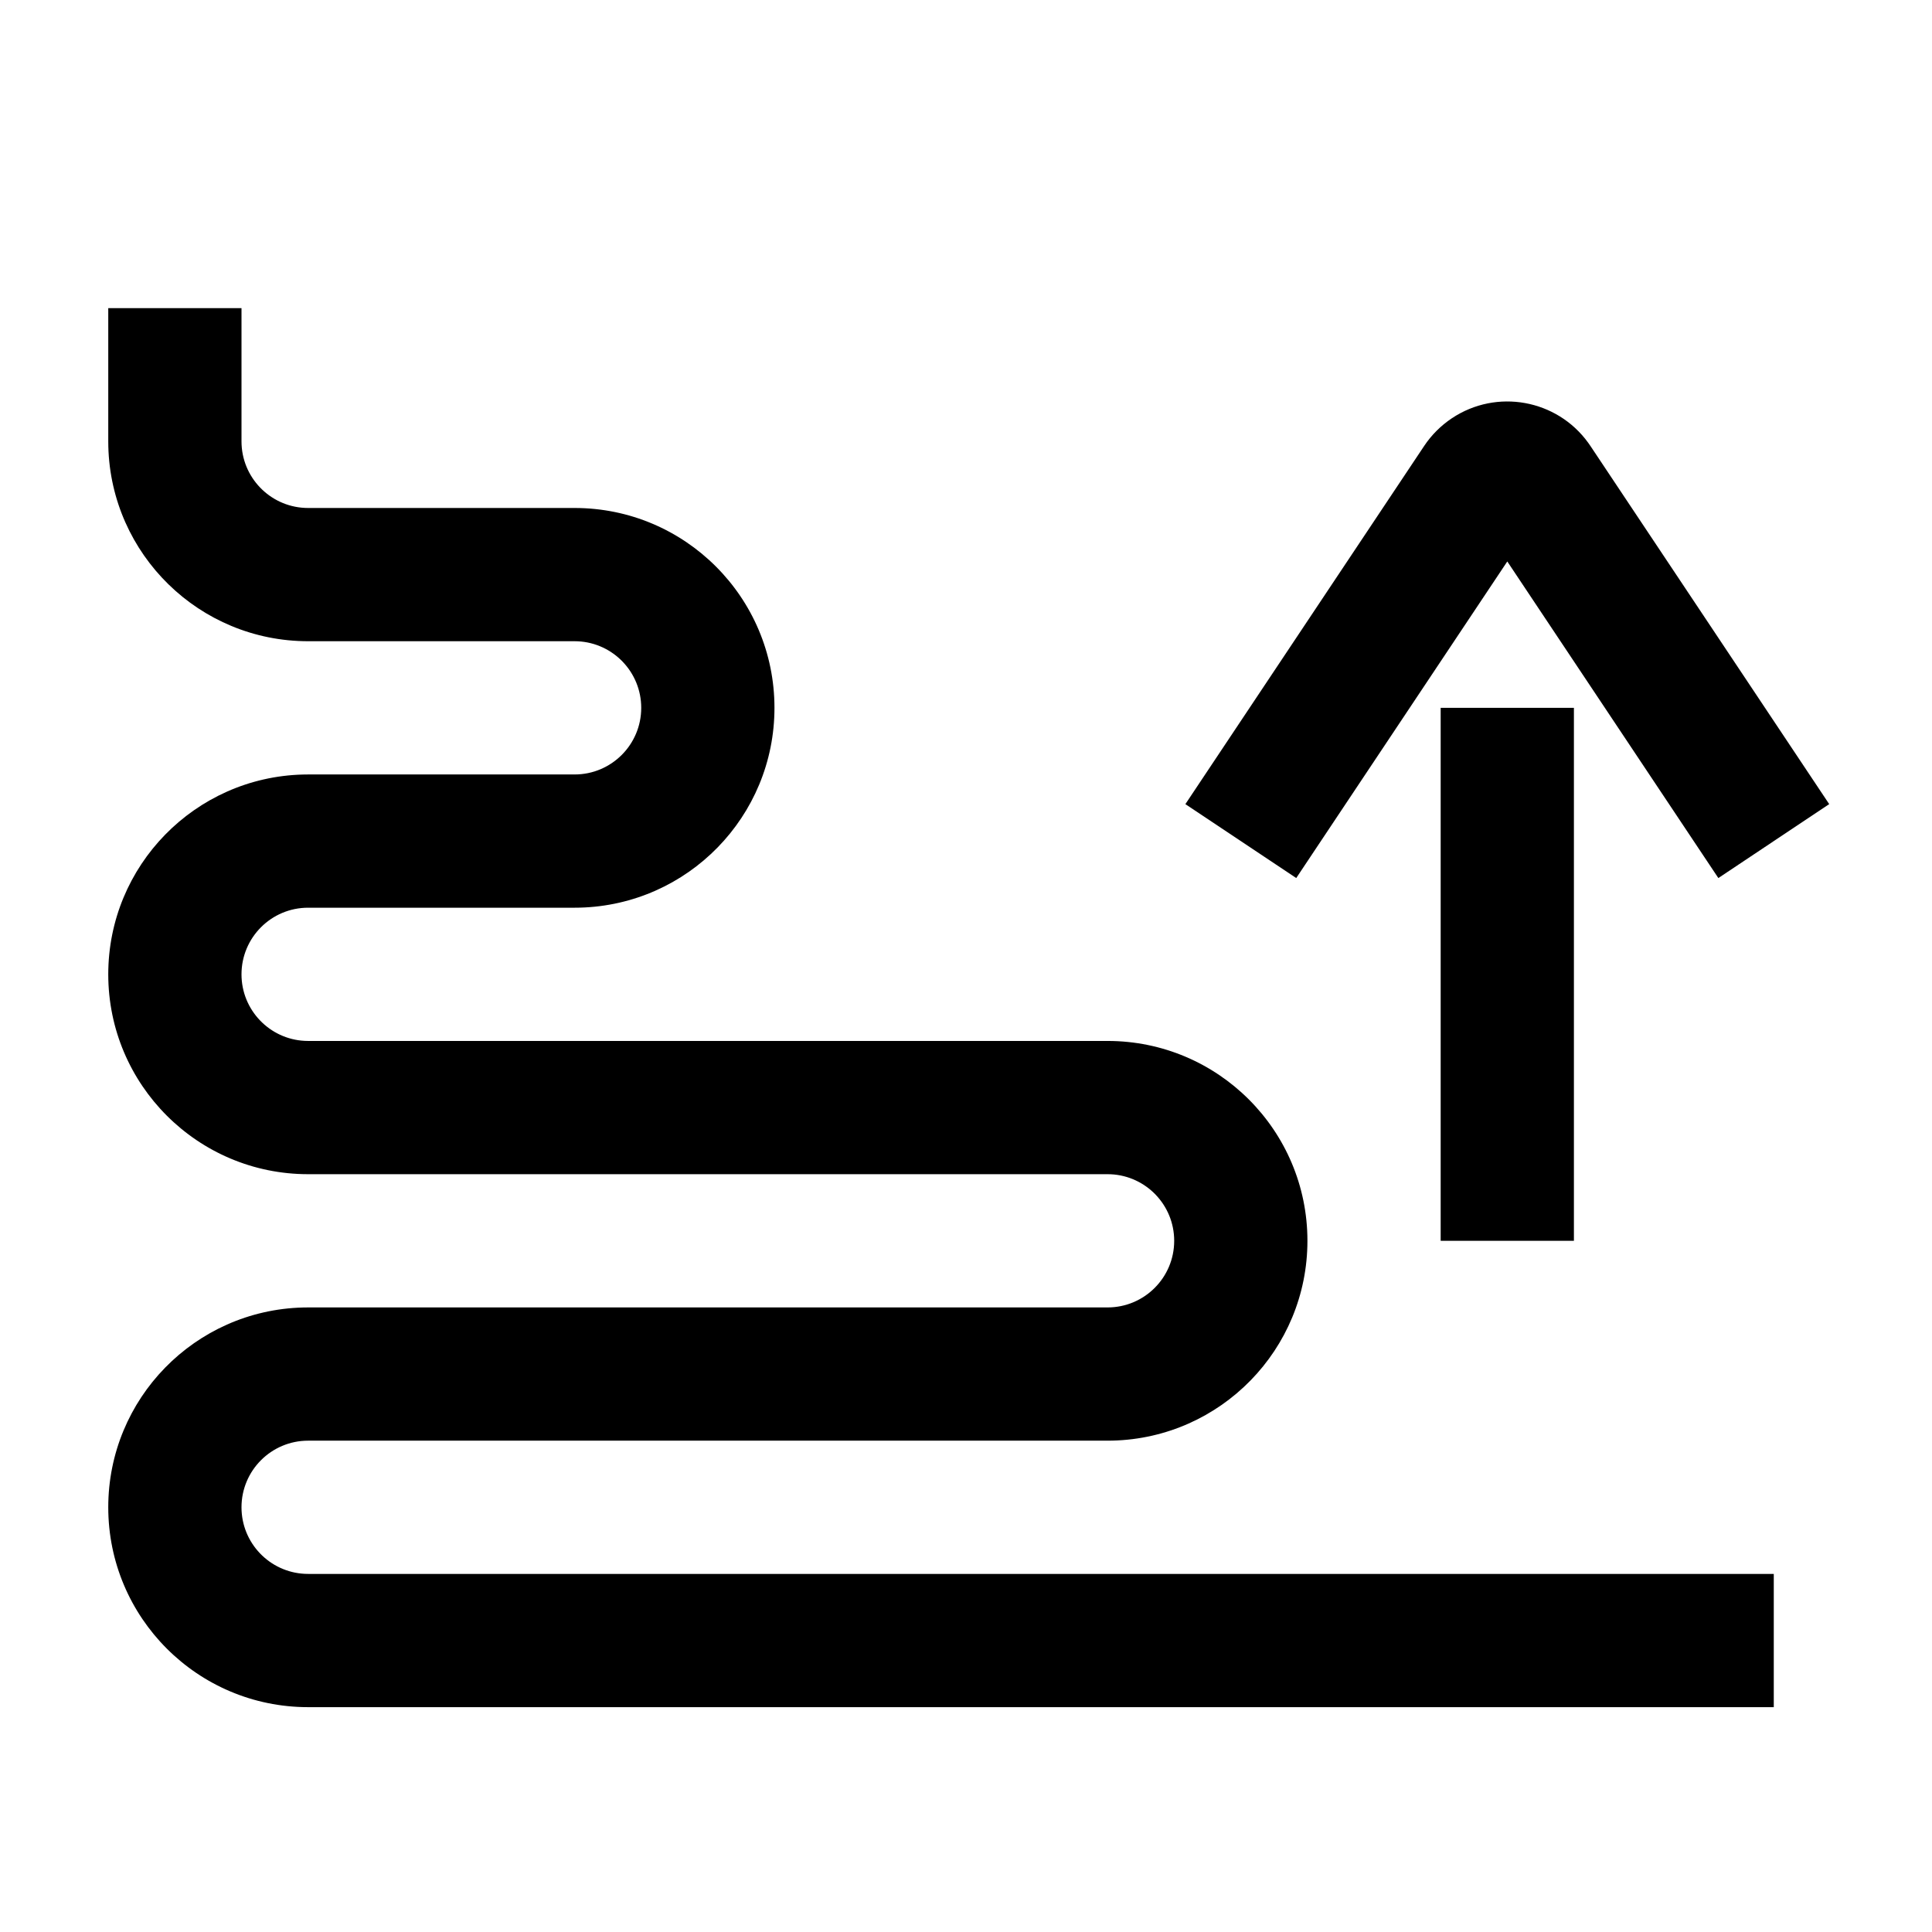 <?xml version="1.0" encoding="UTF-8"?><svg viewBox="0 0 116 116" version="1.1" xmlns="http://www.w3.org/2000/svg" xmlns:xlink="http://www.w3.org/1999/xlink">
  <title>ascending-sort</title>
  <g id="ascending-sort" stroke="none" stroke-width="1" fill="none" fill-rule="evenodd">
    <path d="M14.5,18.5 L14.5,26.5 C14.5,28.642 16.184,30.391 18.3,30.495 L18.5,30.5 L34.5,30.5 C41.127,30.5 46.5,35.873 46.5,42.5 C46.5,49.025 41.291,54.334 34.805,54.496 L34.5,54.5 L18.5,54.5 C16.291,54.5 14.5,56.291 14.5,58.5 C14.5,60.642 16.184,62.391 18.3,62.495 L18.5,62.5 L66.5,62.5 C73.127,62.5 78.5,67.873 78.5,74.5 C78.5,81.025 73.291,86.334 66.805,86.496 L66.5,86.5 L18.5,86.5 C16.291,86.5 14.5,88.291 14.5,90.5 C14.5,92.642 16.184,94.391 18.3,94.495 L18.5,94.5 L106.5,94.5 L106.5,102.5 L18.5,102.5 C11.873,102.5 6.5,97.127 6.5,90.5 C6.5,83.975 11.709,78.666 18.195,78.504 L18.5,78.5 L66.5,78.5 C68.709,78.5 70.5,76.709 70.5,74.5 C70.5,72.358 68.816,70.609 66.7,70.505 L66.5,70.5 L18.5,70.5 C11.873,70.5 6.5,65.127 6.5,58.5 C6.5,51.975 11.709,46.666 18.195,46.504 L18.5,46.5 L34.5,46.5 C36.709,46.5 38.5,44.709 38.5,42.5 C38.5,40.358 36.816,38.609 34.7,38.505 L34.5,38.5 L18.5,38.5 C11.975,38.5 6.666,33.291 6.504,26.805 L6.5,26.5 L6.5,18.5 L14.5,18.5 Z M94.5,42.5 L94.5,74.5 L86.5,74.5 L86.5,42.5 L94.5,42.5 Z M95.354,26.579 L95.492,26.777 L109.828,48.281 L103.172,52.719 L90.5,33.711 L77.828,52.719 L71.172,48.281 L85.508,26.777 C85.947,26.118 86.513,25.553 87.172,25.113 C89.862,23.32 93.473,23.985 95.354,26.579 Z" id="Shape" fill="#000000" fill-rule="nonzero"></path>
  </g>
</svg>

